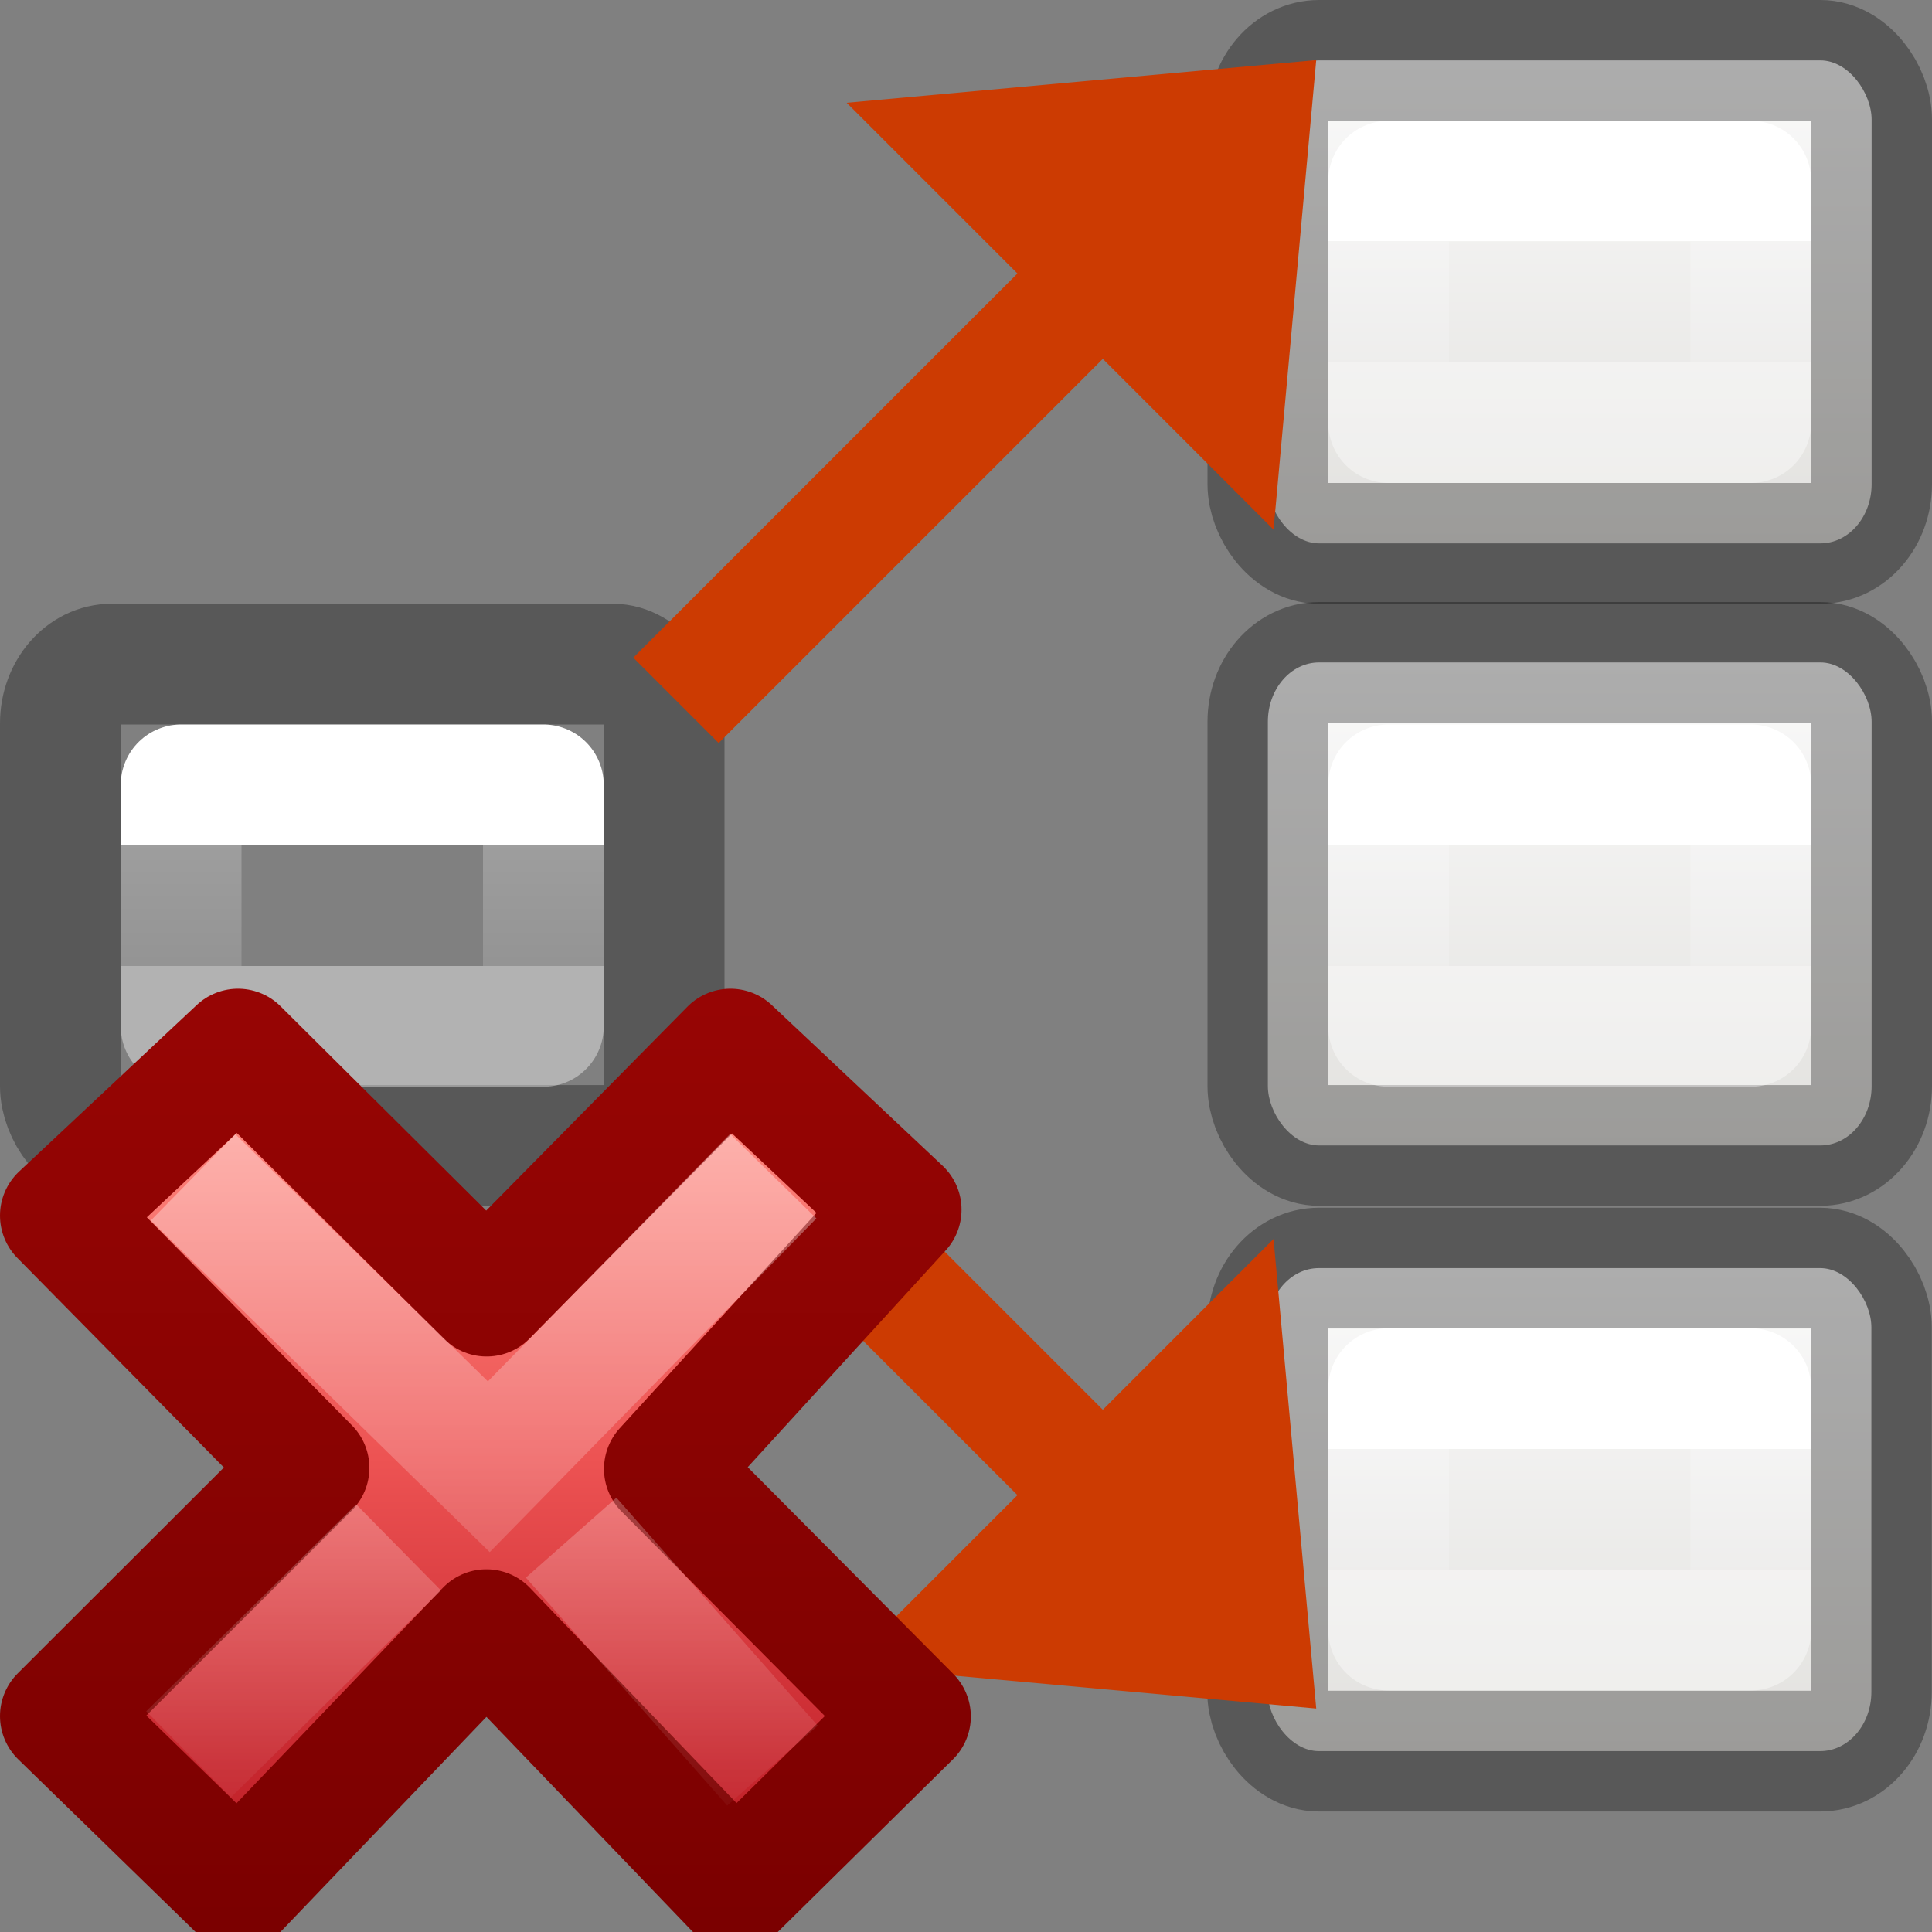 <svg viewBox="0 0 16 16" xmlns="http://www.w3.org/2000/svg" xmlns:xlink="http://www.w3.org/1999/xlink"><rect x="0" y="0" width="16" height="16" fill="#808080" stroke="none"/><linearGradient id="a" gradientTransform="matrix(.594 0 0 .6 -19.265 -.033)" gradientUnits="userSpaceOnUse" x1="54.285" x2="54.285" xlink:href="#n" y1="-2.446" y2="4.222"/><linearGradient id="b" gradientTransform="matrix(.594 0 0 .6 -19.265 -.033)" gradientUnits="userSpaceOnUse" x1="54.285" x2="54.285" xlink:href="#n" y1="-2.423" y2="4.244"/><linearGradient id="c" gradientTransform="matrix(.594 0 0 .6 -19.265 -.033)" gradientUnits="userSpaceOnUse" x1="54.288" x2="54.288" xlink:href="#n" y1="-2.449" y2="4.218"/><linearGradient id="d" gradientTransform="translate(9 -1)" gradientUnits="userSpaceOnUse" x1="4" x2="4" y1="3" y2="4"><stop offset="0" stop-color="#fff"/><stop offset="0" stop-color="#fff" stop-opacity=".235"/><stop offset="1" stop-color="#fff" stop-opacity=".157"/><stop offset="1" stop-color="#fff" stop-opacity=".392"/></linearGradient><linearGradient id="e" gradientTransform="translate(9 7)" gradientUnits="userSpaceOnUse" x1="4" x2="4" xlink:href="#d" y1="3" y2="4"/><linearGradient id="f" gradientTransform="translate(9 2)" gradientUnits="userSpaceOnUse" x1="4" x2="4" xlink:href="#d" y1="3" y2="4"/><linearGradient id="g" gradientTransform="translate(-1 2)" gradientUnits="userSpaceOnUse" x1="4" x2="4" xlink:href="#d" y1="3" y2="4"/><linearGradient id="h" gradientTransform="translate(9 -3)" gradientUnits="userSpaceOnUse" x1="4" x2="4" xlink:href="#d" y1="3" y2="4"/><linearGradient id="i" gradientTransform="matrix(.371 0 0 .386 7.534 5.336)" gradientUnits="userSpaceOnUse" x1="11.192" x2="11.192" y1="4.064" y2="30.298"><stop offset="0" stop-color="#ff8c82"/><stop offset=".312" stop-color="#ed5353"/><stop offset=".571" stop-color="#c6262e"/><stop offset="1" stop-color="#a10705"/></linearGradient><linearGradient id="j" gradientTransform="matrix(.64 0 0 .696 -14.274 -1.966)" gradientUnits="userSpaceOnUse" x1="41.225" x2="41.225" y1="23.238" y2="7.917"><stop offset="0" stop-color="#7a0000"/><stop offset="1" stop-color="#a10705"/></linearGradient><linearGradient id="k" gradientTransform="matrix(.197 -.205 .197 .205 2.331 11.96)" gradientUnits="userSpaceOnUse" x1="36.011" x2="16.331" xlink:href="#l" y1="13.023" y2="32.702"/><linearGradient id="l"><stop offset="0" stop-color="#fff"/><stop offset="1" stop-color="#fff" stop-opacity="0"/></linearGradient><linearGradient id="m" gradientTransform="matrix(.197 -.205 .197 .205 2.132 12.063)" gradientUnits="userSpaceOnUse" x1="28.449" x2="16.331" xlink:href="#l" y1="20.584" y2="32.702"/><linearGradient id="n" gradientTransform="matrix(.594 0 0 .6 -19.265 -.033)" gradientUnits="userSpaceOnUse" x1="25.132" x2="25.132" y1="15.5" y2="48.396"><stop offset="0" stop-color="#fafafa"/><stop offset="1" stop-color="#e2e1de"/></linearGradient><g transform="translate(0 2)"><g stroke="#000" stroke-opacity=".309"><rect fill="url(#a)" height="4" rx=".424" ry=".491" width="5" x="10.5" y="-1.5"/><rect fill="url(#b)" height="4" rx=".424" ry=".491" transform="translate(0 4.986)" width="5" x="10.5" y="-1.5"/><rect fill="url(#c)" height="4" rx=".424" ry=".491" transform="translate(-.002 10.002)" width="5" x="10.5" y="-1.5"/><rect fill="url(#b)" height="3.986" rx=".424" ry=".491" transform="translate(-10 4.986)" width="5" x="10.5" y="-1.486"/></g><g fill="#cc3b02" transform="matrix(.707 .707 -.707 .707 3.477 -3.051)"><path d="m8.5 5h6.5v1h-6.5z"/><path d="m16 5.5-3-2.5v5z" fill-rule="evenodd"/></g><g fill="#cc3b02" transform="matrix(.707 -.707 -.707 -.707 3.477 13.698)"><path d="m8.5 5h6.5v1h-6.5z"/><path d="m16 5.5-3-2.5v5z" fill-rule="evenodd"/></g><g fill="none" stroke-linecap="round" stroke-linejoin="round"><path d="m1.5 4.5h3v2h-3z" stroke="url(#g)"/><path d="m11.5-.5h3v2h-3z" stroke="url(#h)"/><path d="m11.5 4.5h3v2h-3z" stroke="url(#f)"/><path d="m11.5 9.5h3v2h-3z" stroke="url(#e)"/></g><g transform="translate(-7.96)"><path d="m15.5 12.215-2.038-2.05 1.961-2.147-1.414-1.33-2.019 2.046-2.059-2.046-1.471 1.379 2.059 2.089-2.059 2.056 1.471 1.432 2.057-2.148 2.062 2.148z" fill="url(#i)" stroke="url(#j)" stroke-linejoin="round"/><g fill="none" transform="translate(0 -2)"><path d="m14.014 10.098-2.006 2.049-2.092-2.047" opacity=".5" stroke="url(#k)" stroke-linecap="square"/><path d="m14.357 14.622-1.667-1.888m-1.429.081-1.739 1.713" opacity=".4" stroke="url(#m)"/></g></g></g></svg>